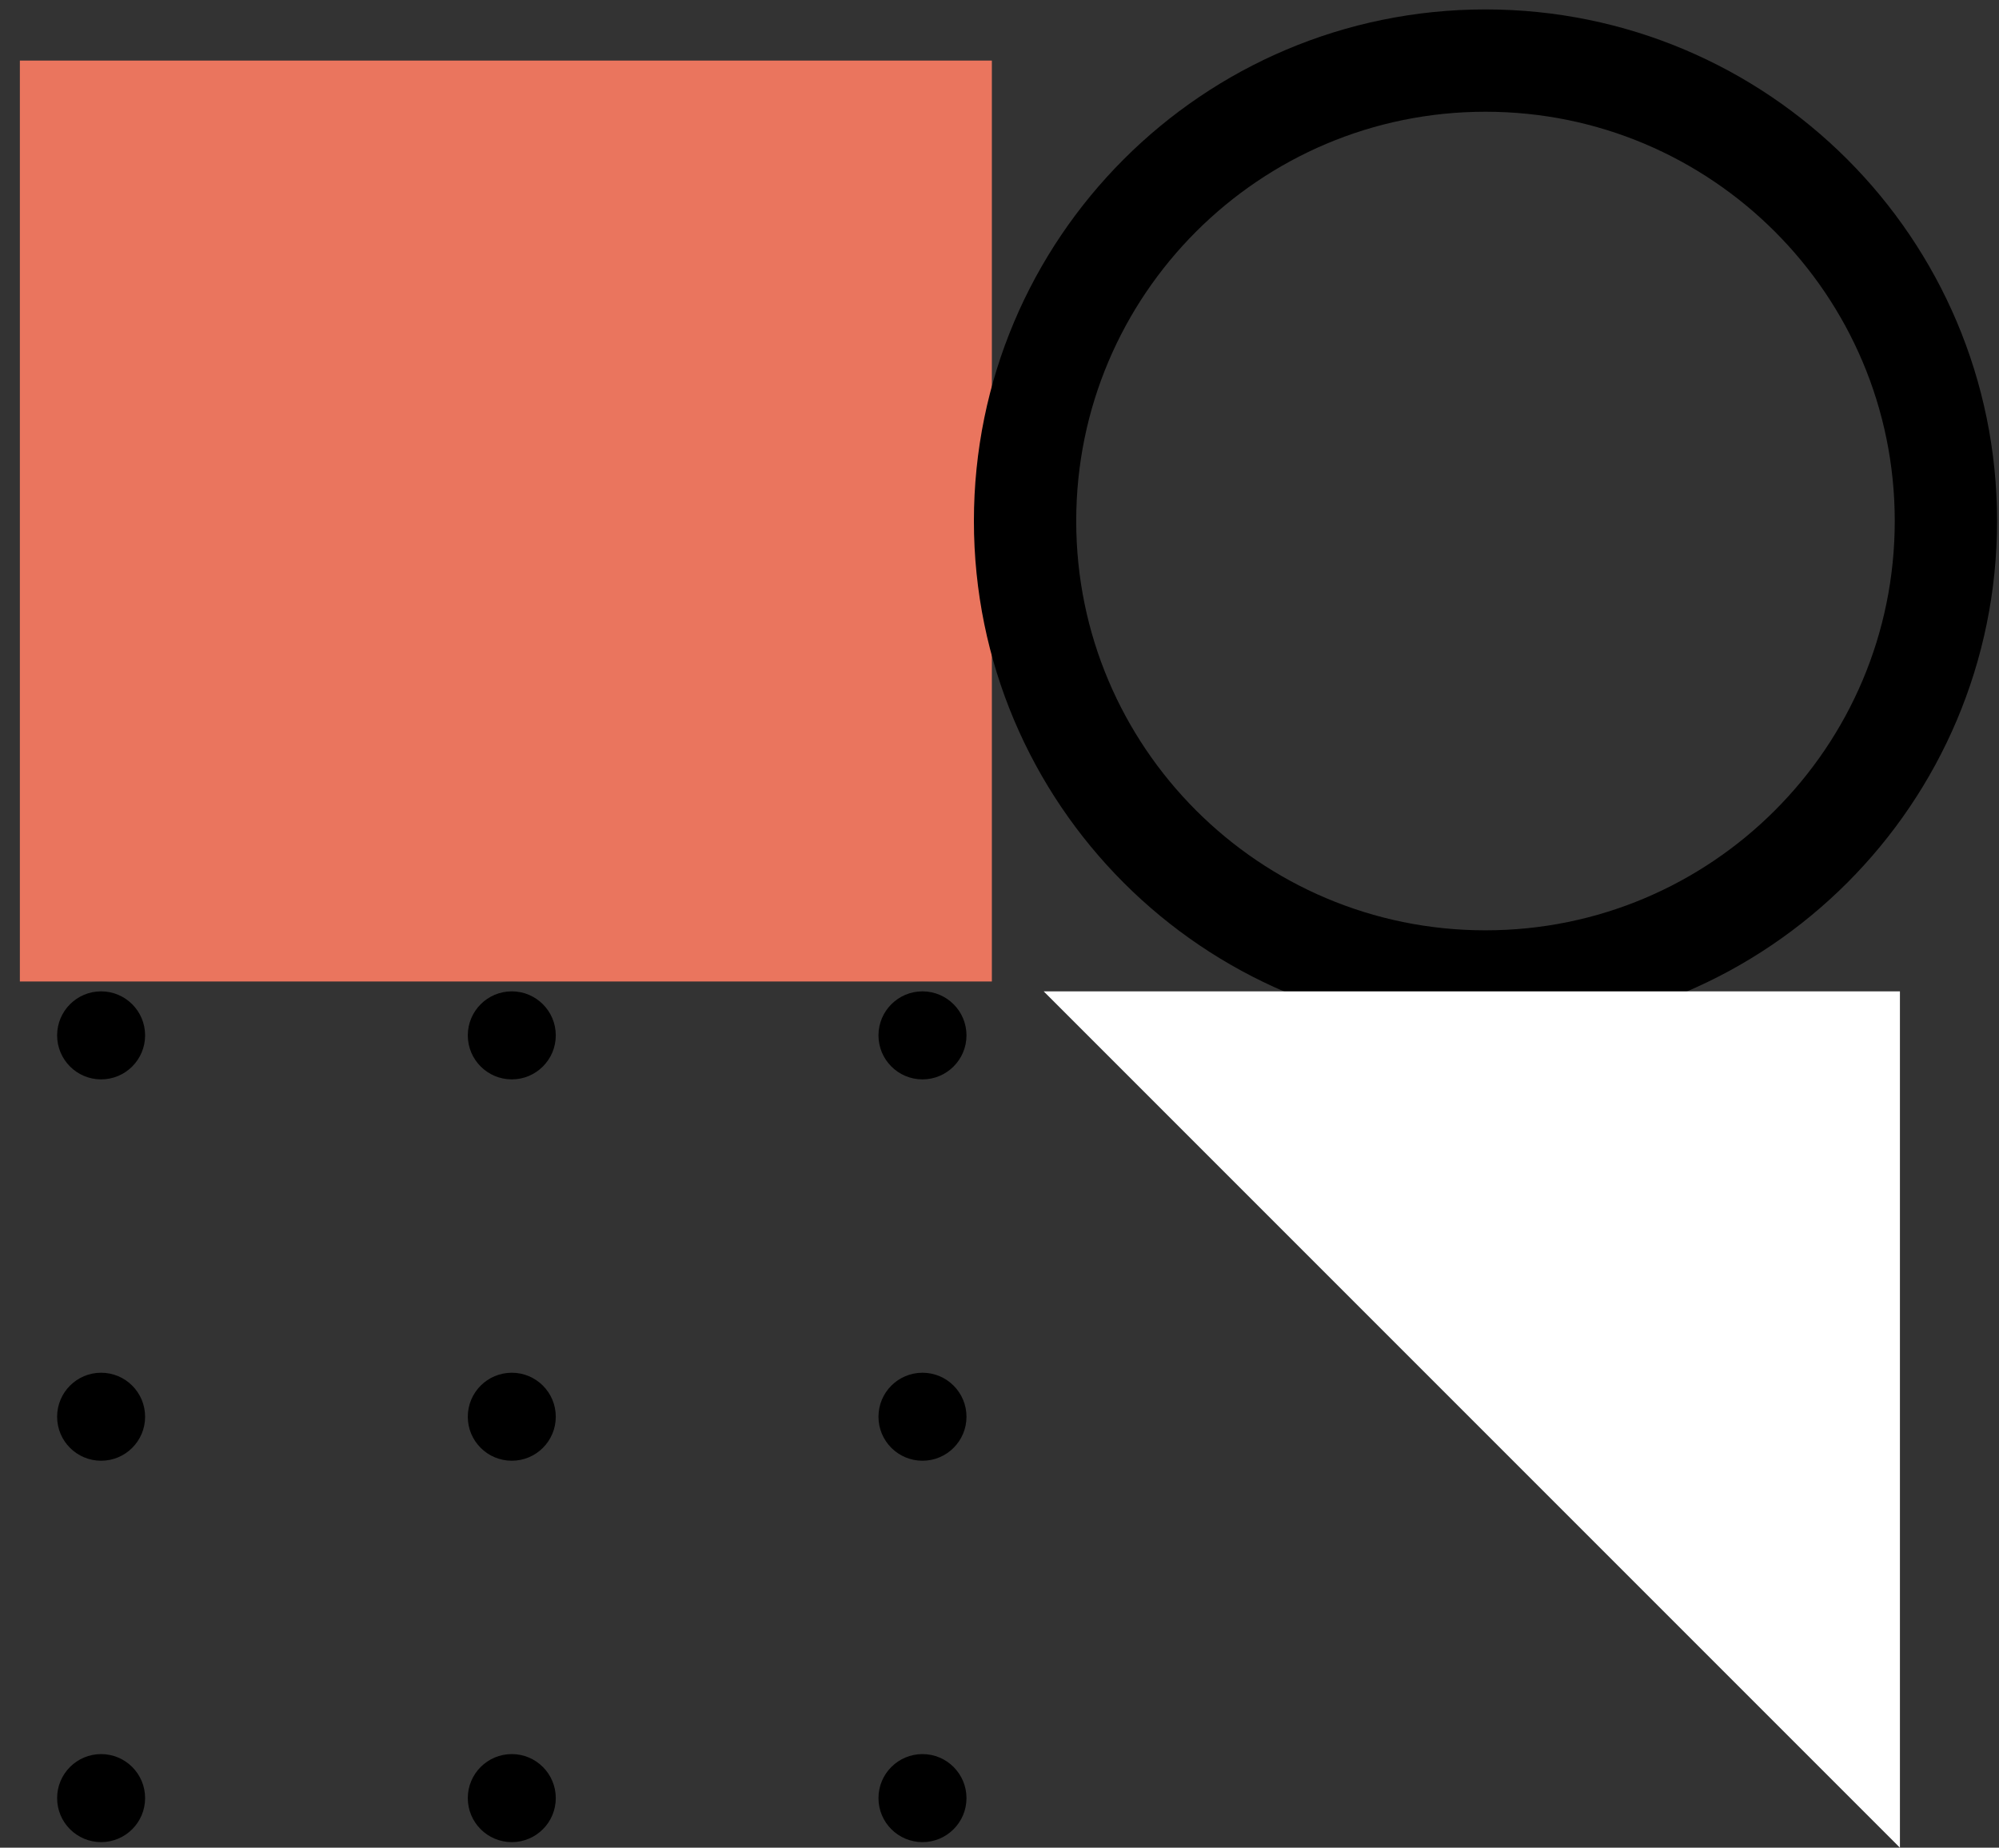 <svg width="66" height="61" viewBox="0 0 66 61" fill="none" xmlns="http://www.w3.org/2000/svg">
<rect x="0" y="0" width="66" height="61" fill="#333333" stroke="none"/>
<path d="M4.791 34.182C4.791 34.984 4.141 35.635 3.338 35.635V35.635C2.536 35.635 1.886 34.984 1.886 34.182V34.182C1.886 33.38 2.536 32.729 3.338 32.729V32.729C4.141 32.729 4.791 33.38 4.791 34.182V34.182Z" fill="black"/>
<path d="M4.791 46.773C4.791 47.575 4.141 48.225 3.338 48.225V48.225C2.536 48.225 1.886 47.575 1.886 46.773V46.773C1.886 45.97 2.536 45.32 3.338 45.32V45.32C4.141 45.32 4.791 45.97 4.791 46.773V46.773Z" fill="black"/>
<path d="M4.791 59.363C4.791 60.166 4.141 60.816 3.338 60.816V60.816C2.536 60.816 1.886 60.166 1.886 59.363V59.363C1.886 58.561 2.536 57.91 3.338 57.91V57.91C4.141 57.91 4.791 58.561 4.791 59.363V59.363Z" fill="black"/>
<path d="M18.35 59.363C18.35 60.166 17.7 60.816 16.898 60.816V60.816C16.095 60.816 15.445 60.166 15.445 59.363V59.363C15.445 58.561 16.095 57.91 16.898 57.91V57.91C17.7 57.91 18.35 58.561 18.35 59.363V59.363Z" fill="black"/>
<path d="M31.91 59.363C31.91 60.166 31.259 60.816 30.457 60.816V60.816C29.654 60.816 29.004 60.166 29.004 59.363V59.363C29.004 58.561 29.654 57.91 30.457 57.91V57.91C31.259 57.91 31.91 58.561 31.91 59.363V59.363Z" fill="black"/>
<path d="M18.35 34.182C18.35 34.984 17.7 35.635 16.898 35.635V35.635C16.095 35.635 15.445 34.984 15.445 34.182V34.182C15.445 33.38 16.095 32.729 16.898 32.729V32.729C17.7 32.729 18.35 33.38 18.35 34.182V34.182Z" fill="black"/>
<path d="M18.35 46.773C18.35 47.575 17.7 48.225 16.898 48.225V48.225C16.095 48.225 15.445 47.575 15.445 46.773V46.773C15.445 45.97 16.095 45.32 16.898 45.32V45.32C17.7 45.32 18.35 45.97 18.35 46.773V46.773Z" fill="black"/>
<path d="M31.91 46.773C31.91 47.575 31.259 48.225 30.457 48.225V48.225C29.654 48.225 29.004 47.575 29.004 46.773V46.773C29.004 45.97 29.654 45.32 30.457 45.32V45.32C31.259 45.32 31.91 45.97 31.91 46.773V46.773Z" fill="black"/>
<path d="M31.91 34.182C31.91 34.984 31.259 35.635 30.457 35.635V35.635C29.654 35.635 29.004 34.984 29.004 34.182V34.182C29.004 33.38 29.654 32.729 30.457 32.729V32.729C31.259 32.729 31.91 33.38 31.91 34.182V34.182Z" fill="black"/>
<rect x="0.656" y="2" width="32.092" height="30.403" fill="#EA755E"/>
<path d="M49.045 32.403C57.441 32.403 64.247 25.597 64.247 17.201C64.247 8.806 57.441 2 49.045 2C40.65 2 33.844 8.806 33.844 17.201C33.844 25.597 40.65 32.403 49.045 32.403Z" stroke="black" stroke-width="3.378"/>
<path d="M34.459 32.729H62.729V61L48.594 46.865L34.459 32.729Z" fill="white"/>
</svg>
